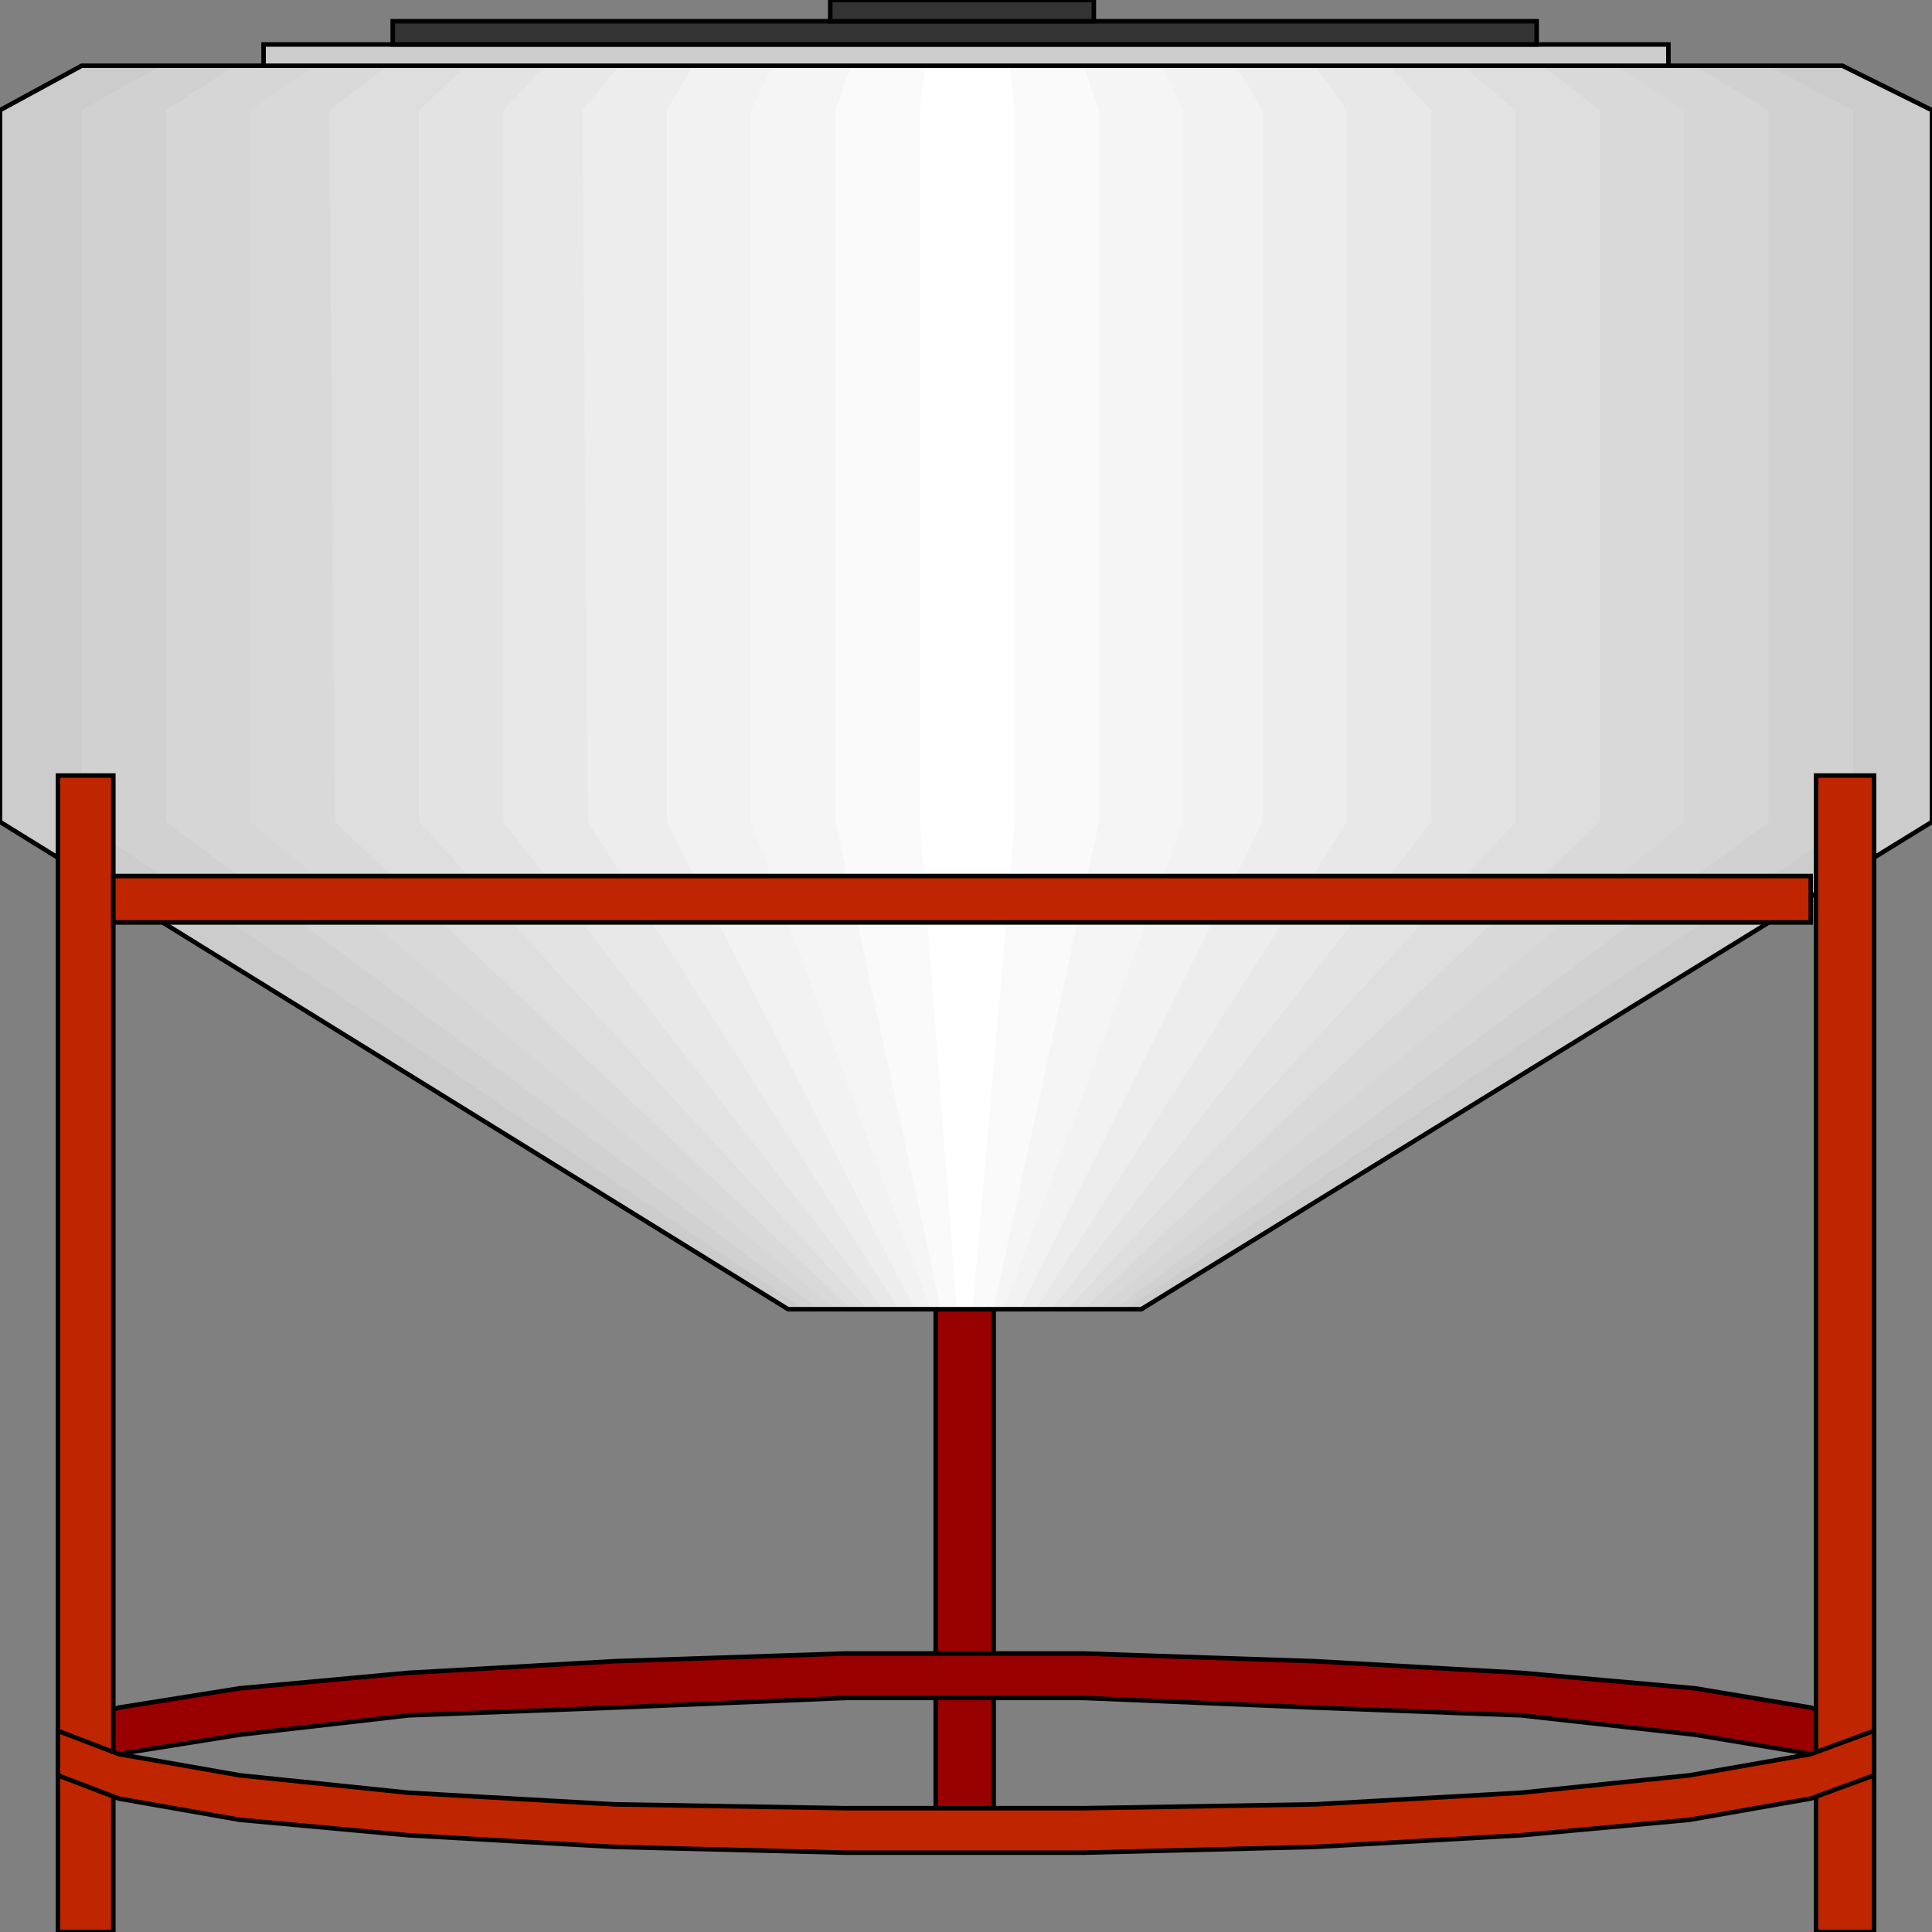 <svg width="150" height="150" viewBox="0 0 150 150" fill="none" xmlns="http://www.w3.org/2000/svg">
<rect x="0" y="0" width="150" height="150" fill="#808080" stroke="none"/>
<g clip-path="url(#clip0_2109_246371)">
<path d="M72.647 101.648H77.148V143.09H72.647V101.648Z" fill="#990000" stroke="black" stroke-width="0.351"/>
<path d="M4.502 134.381L9.209 132.579L18.622 131.078L31.719 129.877L47.681 128.976L65.689 128.375H84.106L102.115 128.976L118.076 129.877L131.582 131.078L140.587 132.579L145.498 134.381V137.834L140.587 136.183L131.582 134.681L118.076 133.18L102.115 132.579L84.106 131.828H65.689L47.681 132.579L31.719 133.18L18.622 134.681L9.209 136.183L4.502 137.834V134.381Z" fill="#990000" stroke="black" stroke-width="0.351"/>
<path d="M0 8.555V63.81L61.187 101.648H88.609L150 63.81V8.555L143.042 5.102H6.344L0 8.555Z" fill="#CCCCCC"/>
<path d="M6.344 8.555V63.81L62.415 101.648H87.381L143.861 63.81V8.555L137.312 5.102H12.483L6.344 8.555Z" fill="#D1D1D1"/>
<path d="M12.893 8.555V63.81L63.643 101.648H86.562L137.313 63.81V8.555L131.583 5.102H18.213L12.893 8.555Z" fill="#D6D6D6"/>
<path d="M19.44 8.555V63.81L64.87 101.648H85.334L130.764 63.81V8.555L125.443 5.102H24.556L19.44 8.555Z" fill="#D9D9D9"/>
<path d="M25.58 8.555L25.989 63.81L66.099 101.648H84.107L124.216 63.81V8.555L119.714 5.102H30.082L25.58 8.555Z" fill="#DEDEDE"/>
<path d="M32.537 8.555V63.81L67.326 101.648H82.878L117.667 63.81V8.555L113.574 5.102H36.221L32.537 8.555Z" fill="#E3E3E3"/>
<path d="M39.086 8.555V63.81L68.554 101.648H81.651L111.119 63.81V8.555L107.844 5.102H42.36L39.086 8.555Z" fill="#E8E8E8"/>
<path d="M45.225 8.555L45.634 63.81L69.781 101.648H80.422L104.57 63.81V8.555L102.114 5.102H48.09L45.225 8.555Z" fill="#EDEDED"/>
<path d="M51.773 8.555V63.81L71.01 101.648H79.195L98.022 63.81V8.555L95.975 5.102H53.82L51.773 8.555Z" fill="#F2F2F2"/>
<path d="M58.322 8.555V63.81L72.238 101.648H77.968L91.883 63.81V8.555L90.246 5.102H59.959L58.322 8.555Z" fill="#F5F5F5"/>
<path d="M64.87 8.555V63.81L73.056 101.648H77.148L85.334 63.81V8.555L84.106 5.102H66.098L64.87 8.555Z" fill="#FAFAFA"/>
<path d="M71.419 8.555V63.81L74.284 101.648H75.512L78.786 63.81V8.555L78.377 5.102H71.828L71.419 8.555Z" fill="white"/>
<path d="M0 8.555V63.81L61.187 101.648H88.609L150 63.81V8.555L143.042 5.102H6.344L0 8.555Z" stroke="black" stroke-width="0.351"/>
<path d="M20.464 3.453H129.536V5.105H20.464V3.453Z" fill="#CCCCCC" stroke="black" stroke-width="0.351"/>
<path d="M30.491 3.45H119.304V1.648H30.491V3.45Z" fill="#333333" stroke="black" stroke-width="0.351"/>
<path d="M64.461 1.652H84.925V0H64.461V1.652Z" fill="#333333" stroke="black" stroke-width="0.351"/>
<path d="M4.502 60.211H8.799V150.001H4.502V60.211Z" fill="#BF2600" stroke="black" stroke-width="0.351"/>
<path d="M140.996 60.211H145.498V150.001H140.996V60.211Z" fill="#BF2600" stroke="black" stroke-width="0.351"/>
<path d="M145.498 137.836L140.587 139.638L131.173 141.29L118.076 142.491L102.115 143.392L84.106 143.842H65.689L47.681 143.392L31.719 142.491L18.622 141.29L9.209 139.638L4.502 137.836V134.383L9.209 136.185L18.622 137.836L31.719 139.188L47.681 140.089L65.689 140.389H84.106L102.115 140.089L118.076 139.188L131.173 137.836L140.587 136.185L145.498 134.383V137.836Z" fill="#BF2600" stroke="black" stroke-width="0.351"/>
<path d="M140.587 68.016V71.619H8.8V68.016H140.587Z" fill="#BF2600" stroke="black" stroke-width="0.351"/>
</g>
<defs>
<clipPath id="clip0_2109_246371">
<rect width="150" height="150" fill="white"/>
</clipPath>
</defs>
</svg>
